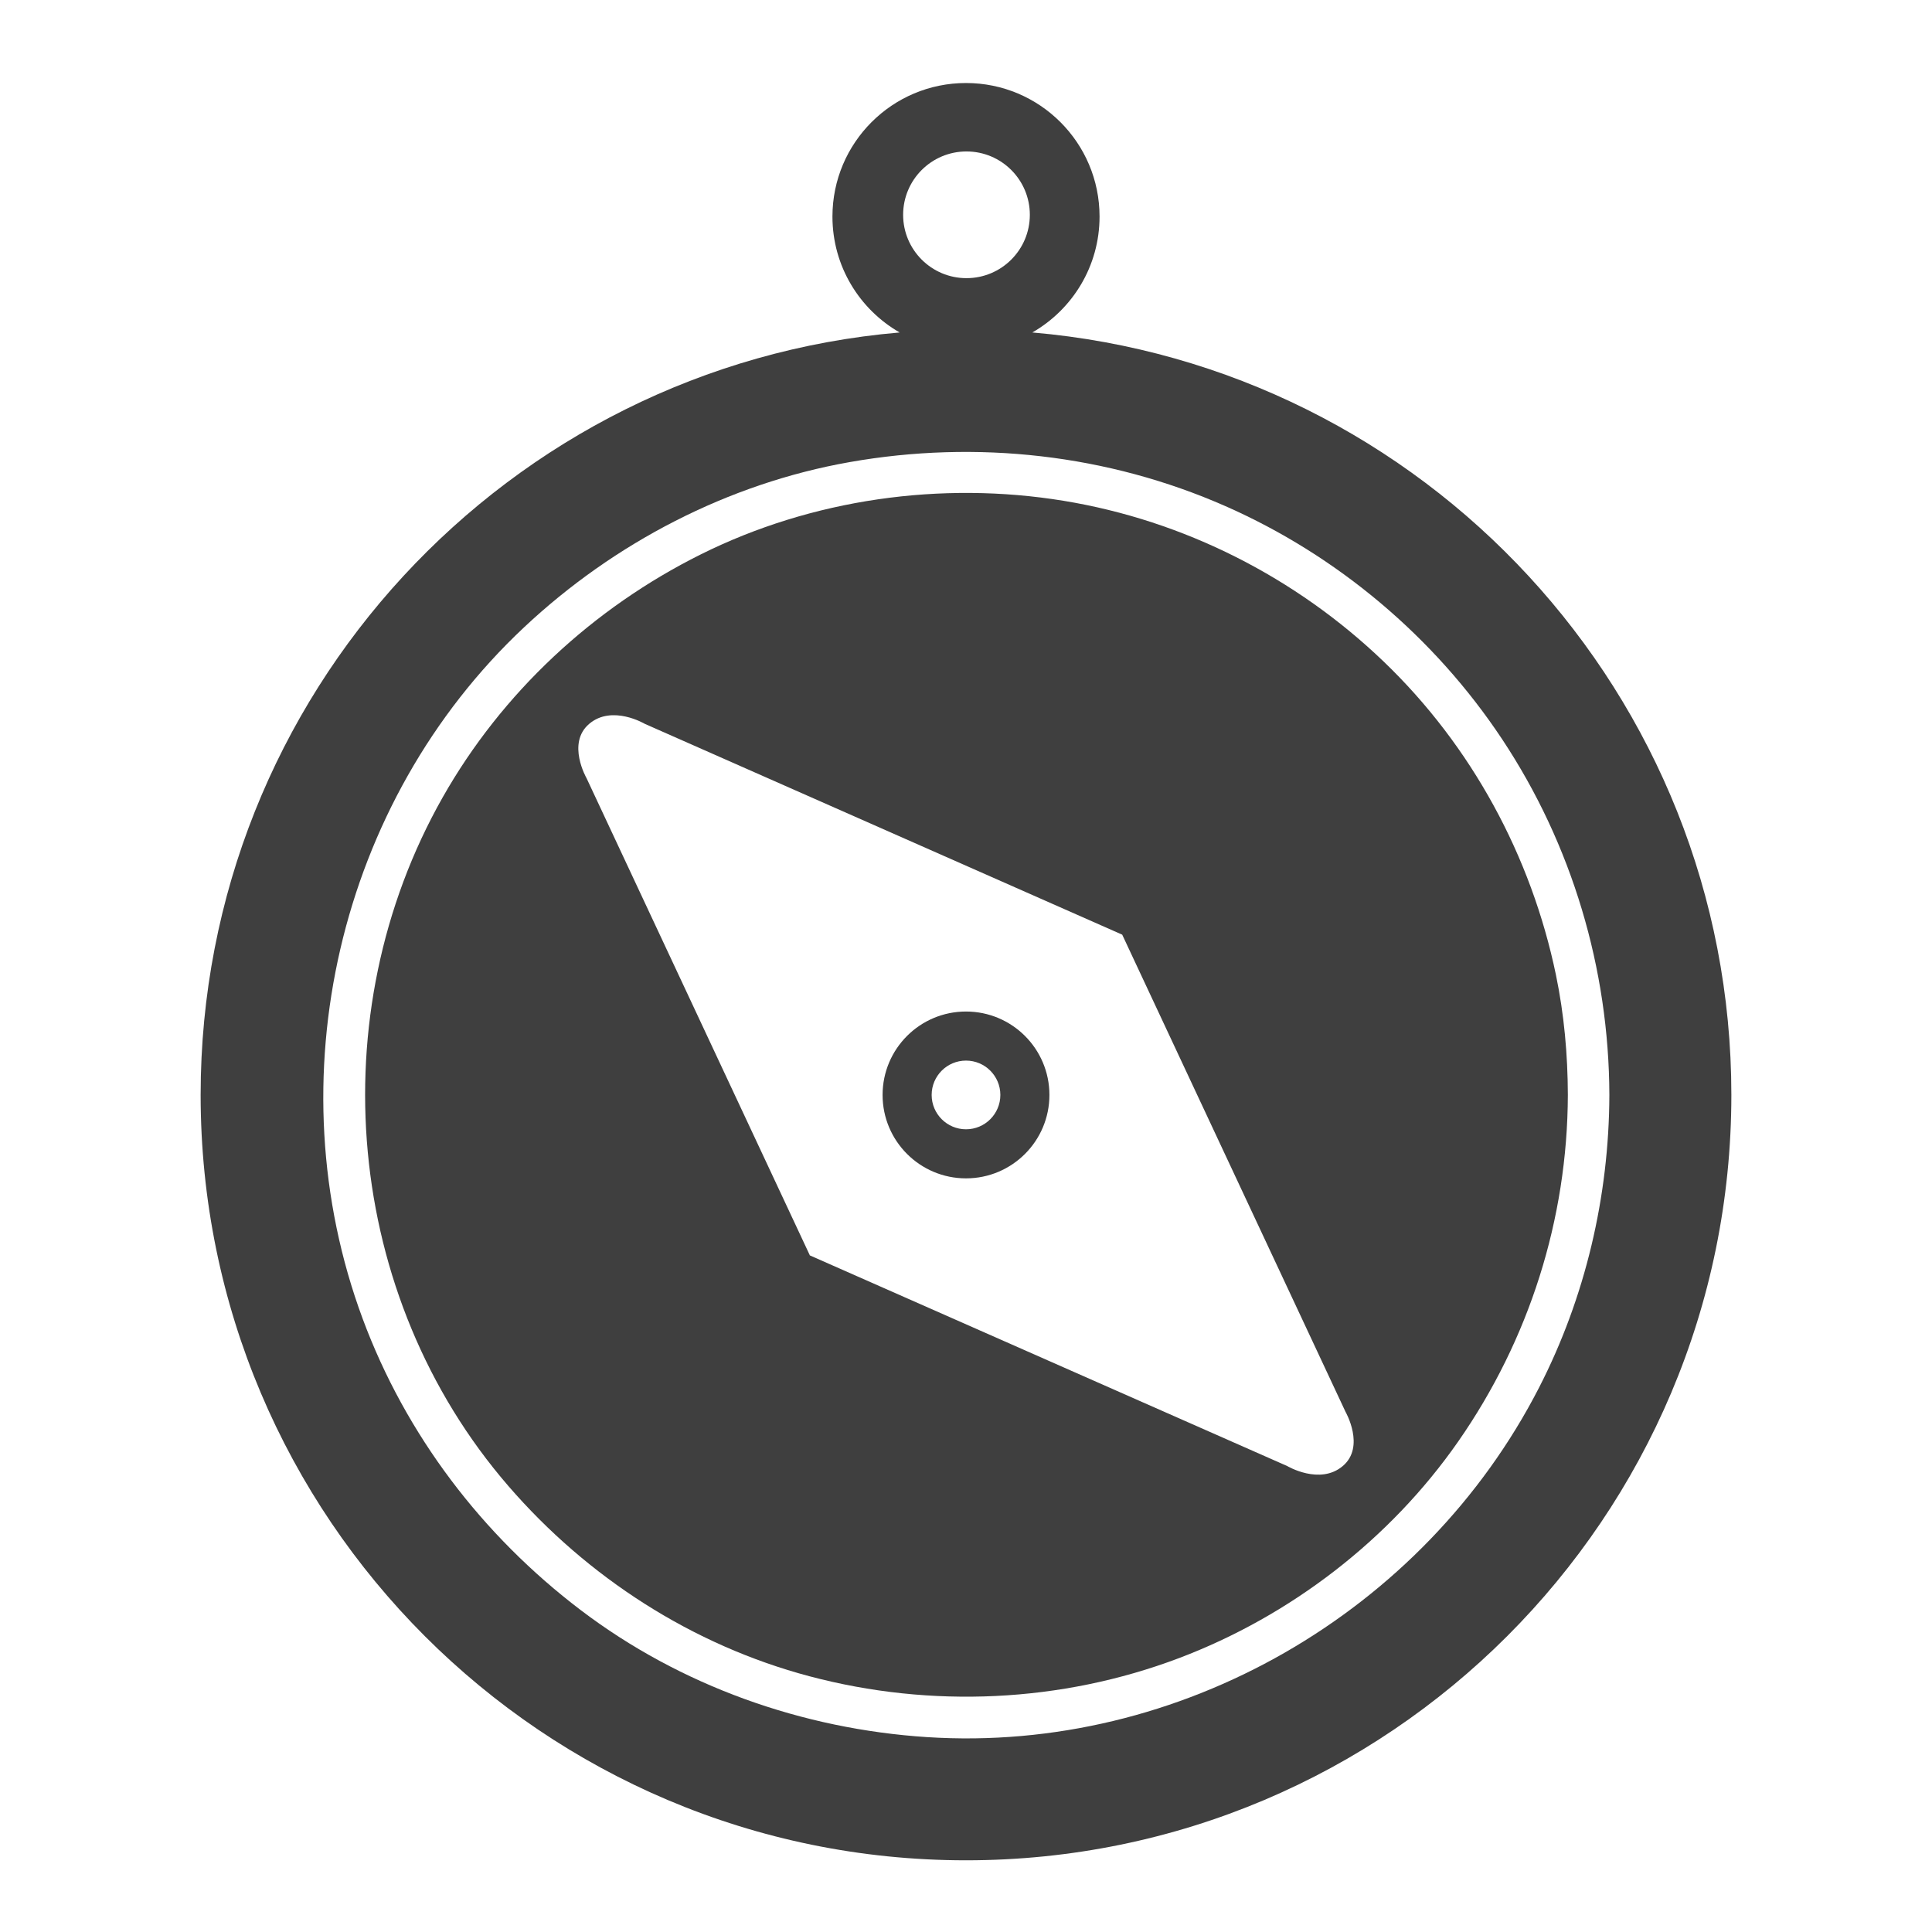 <?xml version="1.0" encoding="UTF-8" standalone="no"?>
<!DOCTYPE svg PUBLIC "-//W3C//DTD SVG 1.1//EN" "http://www.w3.org/Graphics/SVG/1.1/DTD/svg11.dtd">
<svg width="100%" height="100%" viewBox="0 0 1024 1024" version="1.1" xmlns="http://www.w3.org/2000/svg"
     xmlns:xlink="http://www.w3.org/1999/xlink" xml:space="preserve" xmlns:serif="http://www.serif.com/"
     style="fill-rule:evenodd;clip-rule:evenodd;stroke-linejoin:round;stroke-miterlimit:2;">
    <g>
        <path d="M824.686,516.746c-13.101,-63.038 -44.724,-121.362 -91.232,-166.026c-46.543,-44.695 -105.92,-74.839 -169.676,-85.277c-64.875,-10.623 -133.436,-0.958 -192.364,28.408c-57.08,28.444 -105.336,73.221 -136.818,128.816c-65.248,115.223 -52.136,264.381 34.848,364.945c41.937,48.485 97.539,84.376 159.645,100.853c64.356,17.078 133.381,13.97 195.735,-9.602c59.153,-22.366 111.835,-62.871 148.039,-114.813c37.65,-54.017 57.932,-117.855 58.133,-183.717c-0.065,-21.351 -1.965,-42.667 -6.31,-63.587Zm-112.998,260.294c-12.14,10.273 -29.419,-0 -29.419,-0l-253.117,-111.693l0.052,-0.051l-118.29,-252.778c-0,-0 -10.749,-18.604 1.394,-28.877c12.142,-10.275 29.42,-0 29.42,-0l253.067,111.751l118.298,252.773c-0.001,0 10.739,18.601 -1.405,28.875Z"
              style="fill:#3f3f3f;fill-rule:nonzero;"/>
        <path d="M512.002,536.129c-24.416,-0 -44.212,19.792 -44.212,44.213c-0,24.418 19.796,44.212 44.212,44.212c24.416,0 44.213,-19.794 44.213,-44.212c-0.001,-24.422 -19.797,-44.213 -44.213,-44.213Zm0,62.416c-10.047,0 -18.205,-8.151 -18.205,-18.204c0,-10.055 8.158,-18.207 18.205,-18.207c10.048,0 18.206,8.152 18.206,18.207c-0,10.053 -8.158,18.204 -18.206,18.204Z"
              style="fill:#3f3f3f;fill-rule:nonzero;"/>
        <path d="M547.156,176.216c21.282,-12.207 35.63,-35.134 35.63,-61.429c-0,-39.094 -31.693,-70.786 -70.786,-70.786c-39.094,-0 -70.787,31.692 -70.787,70.786c0,26.294 14.348,49.222 35.63,61.429c-207.573,17.823 -370.501,191.932 -370.501,404.125c-0,224.041 181.618,405.659 405.658,405.659c224.039,0 405.658,-181.618 405.658,-405.659c0,-212.193 -162.929,-386.302 -370.502,-404.125Zm-34.899,-95.942c18.545,0 33.577,15.034 33.577,33.578c0,18.544 -15.032,33.577 -33.577,33.577c-18.545,-0 -33.578,-15.033 -33.578,-33.577c0,-18.545 15.034,-33.578 33.578,-33.578Zm-20.828,840.44c-66.064,-4.262 -130.734,-27.164 -183.599,-67.298c-52.179,-39.617 -92.739,-92.847 -115.588,-154.398c-46.988,-126.571 -13.109,-273.98 85.497,-366.505c47.713,-44.772 108.063,-76.214 172.659,-87.602c67.197,-11.844 136.648,-4.163 199.175,23.383c59.351,26.149 110.791,69.502 146.635,123.573c36.973,55.773 56.585,121.588 56.788,188.467c-0.165,53.77 -12.7,107.25 -37.273,155.141c-61.08,119.039 -190.381,193.883 -324.294,185.239Z"
              style="fill:#3f3f3f;fill-rule:nonzero;"/>
    </g>
</svg>
